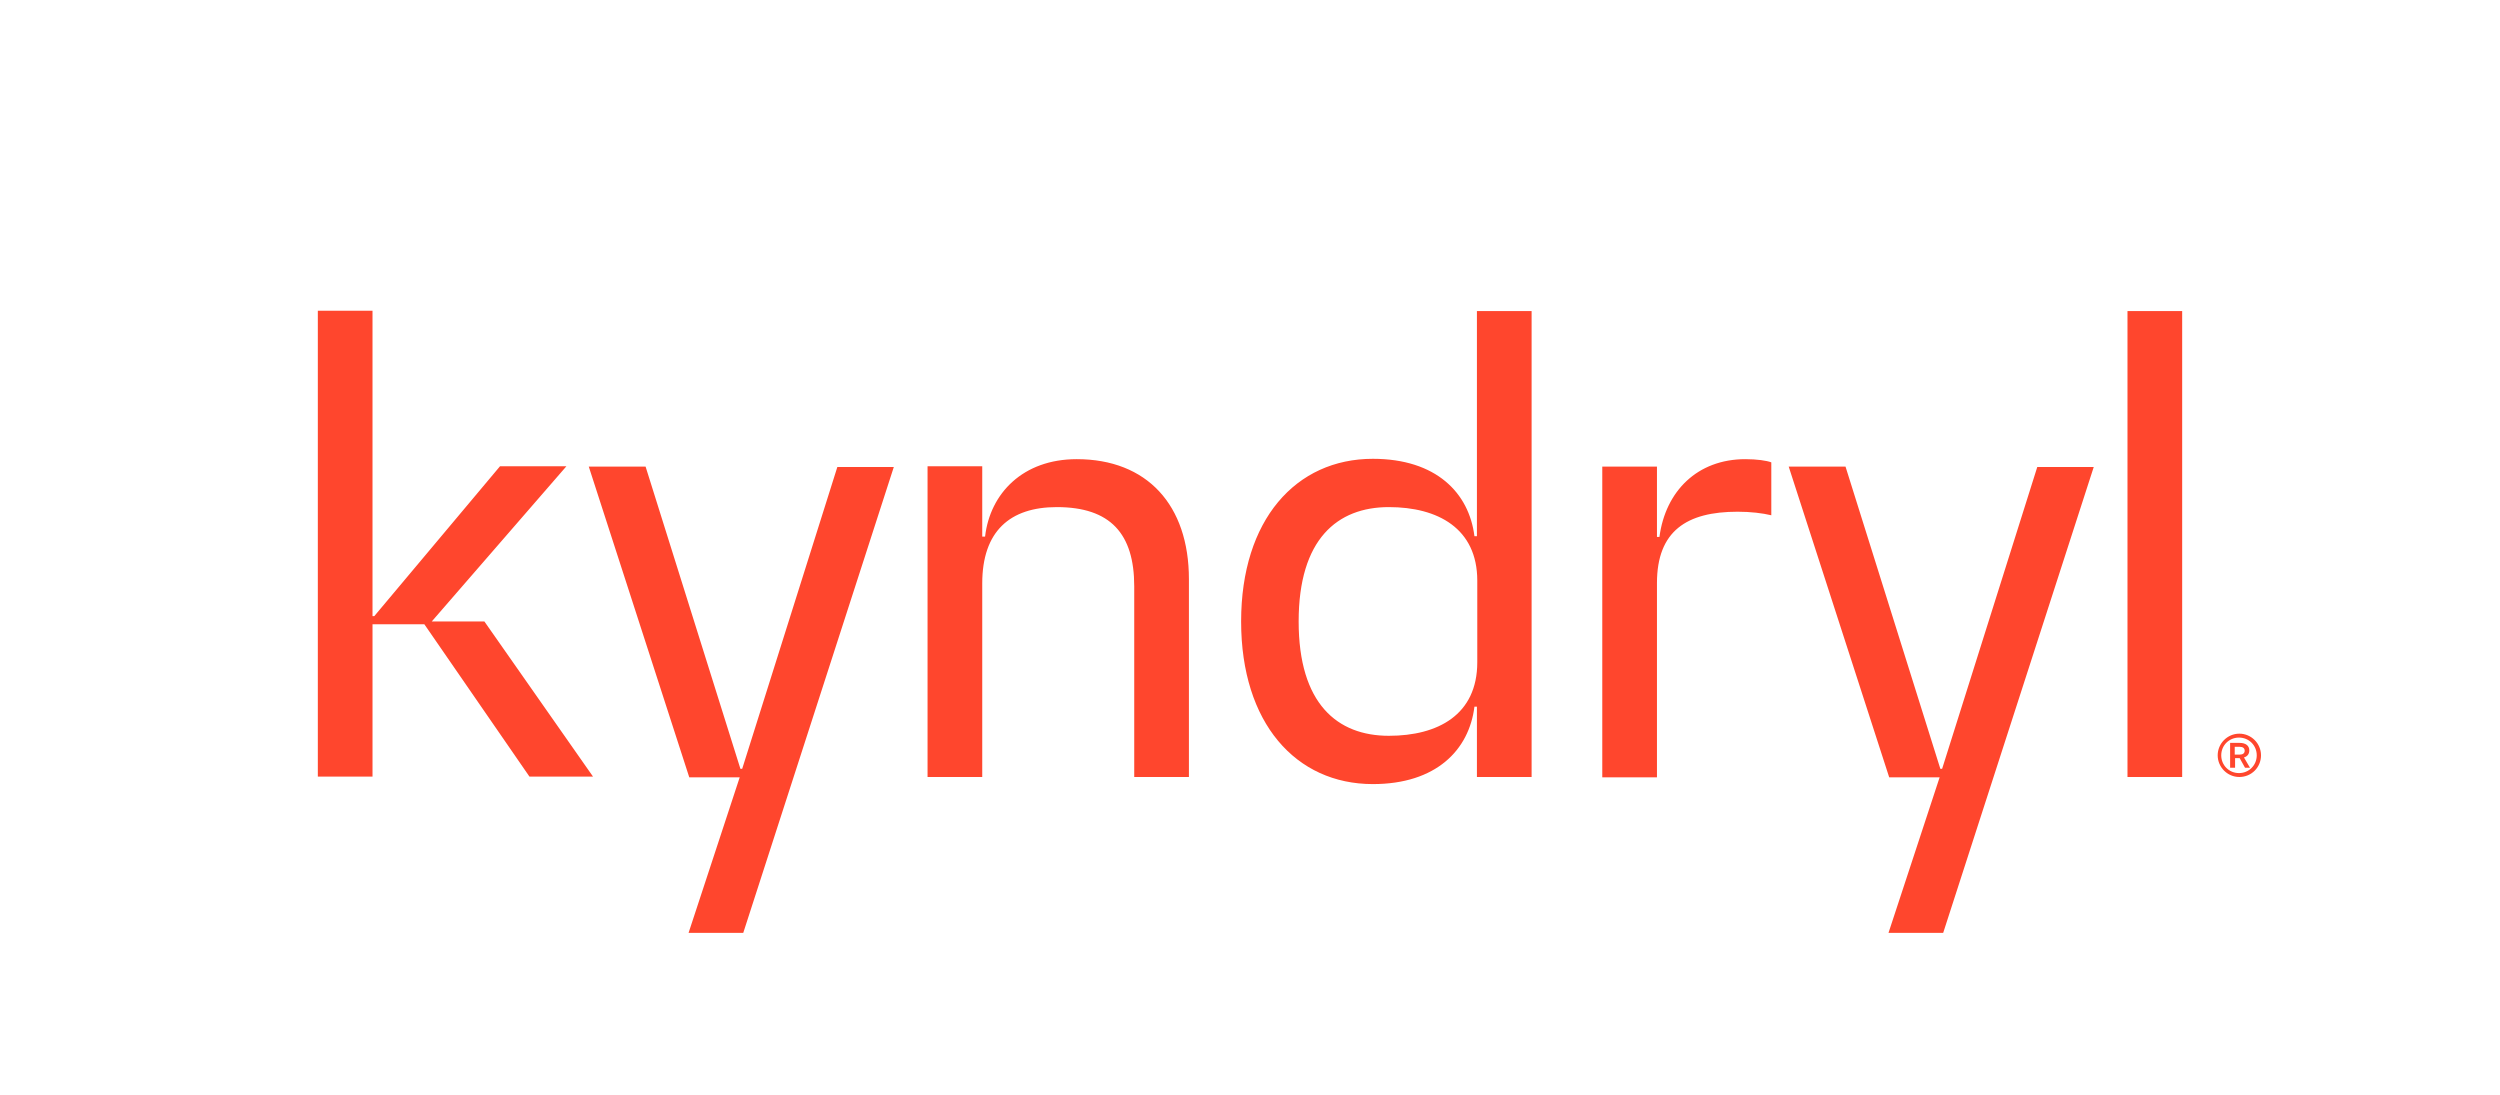 <?xml version="1.0" encoding="utf-8"?>
<!-- Generator: Adobe Illustrator 27.9.0, SVG Export Plug-In . SVG Version: 6.00 Build 0)  -->
<svg version="1.1" xmlns="http://www.w3.org/2000/svg" xmlns:xlink="http://www.w3.org/1999/xlink" x="0px" y="0px"
	 viewBox="0 0 704 308.4" style="enable-background:new 0 0 704 308.4;" xml:space="preserve">
<style type="text/css">
	.st0{display:none;}
	.st1{display:inline;fill:#FFF0EE;}
	.st2{display:inline;opacity:0.2;fill:#FF462D;}
	.st3{display:inline;fill:#FFFFFF;}
	.st4{display:inline;fill:none;stroke:#FF462D;stroke-width:0.354;}
	.st5{fill:#FF462D;}
</style>
<g id="N_Space" class="st0">
	<polygon class="st1" points="703.9,0 0.1,0 0,0 0,0.3 0,308 0,308.3 0.1,308.3 703.9,308.3 704,308.3 704,308 704,0.3 704,0 	"/>
	<path class="st2" d="M361.3,218.9c-15.1,0-24.4,9.6-25.8,21.8h-0.8v-19.8h-15.4v87.5h15.4l0-54.5c0-14.7,7.8-21.5,21-21.5
		c15.1,0,21.8,7.5,21.8,22.3v53.7h15.4v-55.7C392.8,231.8,381,218.9,361.3,218.9z"/>
	<polygon class="st3" points="89.5,87.7 89.5,218.6 89.5,218.8 89.6,218.8 614.1,218.8 614.2,218.8 614.2,218.6 614.2,87.7 
		614.2,87.5 614.1,87.5 89.6,87.5 89.5,87.5 	"/>
	<path class="st2" d="M361.3-2.1c-15.1,0-24.4,9.6-25.8,21.8h-0.8V0h-15.4v87.5h15.4l0-54.5c0-14.7,7.8-21.5,21-21.5
		c15.1,0,21.8,7.5,21.8,22.3v53.7h15.4V31.7C392.8,10.9,381-2.1,361.3-2.1z"/>
	<path class="st2" d="M0,154.9c0,15.1,9.6,24.4,21.8,25.8v0.8H2v15.4h87.5v-15.4l-54.5,0c-14.7,0-21.5-7.8-21.5-21
		c0-15.1,7.5-21.8,22.3-21.8h53.7v-15.4H33.8C12.9,123.3,0,135.1,0,154.9z"/>
	<path class="st2" d="M614.4,147.9c0,15.1,9.6,24.4,21.8,25.8v0.8h-19.8v15.4h87.5v-15.4l-54.5,0c-14.7,0-21.5-7.8-21.5-21
		c0-15.1,7.5-21.8,22.3-21.8h53.7v-15.4h-55.7C627.3,116.3,614.4,128.2,614.4,147.9z"/>
	<polygon class="st4" points="89.5,87.7 89.5,218.6 89.5,218.8 89.6,218.8 614.6,218.8 614.7,218.8 614.7,218.6 614.7,87.7 
		614.7,87.5 614.6,87.5 89.6,87.5 89.5,87.5 	"/>
</g>
<g id="Artwork">
	<g>
		<path id="Kyndryl_logo_TM" class="st5" d="M614.5,87.6v131.2h-15.4V87.6H614.5z M303.2,129.3c-15.1,0-24.4,9.6-25.8,21.8h-0.8
			v-19.8h-15.4v87.5h15.4l0-54.5c0-14.7,7.8-21.5,21-21.5c15.1,0,21.8,7.5,21.8,22.3v53.7h15.4v-55.7
			C334.8,142.2,323,129.3,303.2,129.3z M209,216.5h-0.5l-26.7-85.1h-16l28.3,87.5h14.2l-14.4,43.8h15.4l42.4-131.2h-15.9L209,216.5z
			 M546.9,216.5h-0.5l-26.7-85.1h-16l28.3,87.5h14.2l-14.4,43.8h15.4l42.4-131.2h-15.9L546.9,216.5z M121.5,175.1l38-43.8h-18.7
			l-35.4,42.2h-0.5v-86H89.5v131.2h15.4v-42.9h14.6l29.6,42.9H167l-30.6-43.7H121.5z M467.3,151.2h-0.7v-19.8h-15.4v87.5h15.4v-54.7
			c0-14.7,8.4-20.1,22.7-20.1c3.7,0,7,0.4,9.5,1v-14.9c-1.3-0.5-4.1-0.9-7.3-0.9C478,129.3,469,138.3,467.3,151.2z M415.9,87.6h15.4
			v131.2h-15.4V199h-0.7c-1.5,12.2-10.8,21.8-28.6,21.8c-21.7,0-37.1-17.2-37.1-45.8c0-28.6,15.4-45.8,37.1-45.8
			c17.8,0,27.1,9.6,28.6,21.8h0.7V87.6z M416,163.5c0-14.7-11.1-20.7-24.9-20.7c-14.5,0-25.4,9-25.4,32.2
			c0,23.2,10.9,32.2,25.4,32.2c13.8,0,24.9-5.9,24.9-20.7V163.5z"/>
		<g>
			<path class="st5" d="M636.7,212.7c0,3.4-2.7,6.1-6.1,6.1c-3.4,0-6.1-2.8-6.1-6.1s2.7-6.1,6.1-6.1
				C633.9,206.6,636.7,209.3,636.7,212.7z M635.5,212.7c0-2.8-2.2-5-5-5s-5,2.2-5,5s2.2,5,5,5S635.5,215.5,635.5,212.7z
				 M631.9,213.3l1.7,2.9h-1.4l-1.5-2.7h-1.3v2.7H628v-7h2.7c1.7,0,2.7,0.8,2.7,2.1C633.4,212.3,632.9,213,631.9,213.3z
				 M629.3,210.3v2.2h1.4c0.9,0,1.4-0.4,1.4-1.1c0-0.7-0.5-1.1-1.4-1.1H629.3z"/>
		</g>
	</g>
</g>
</svg>
